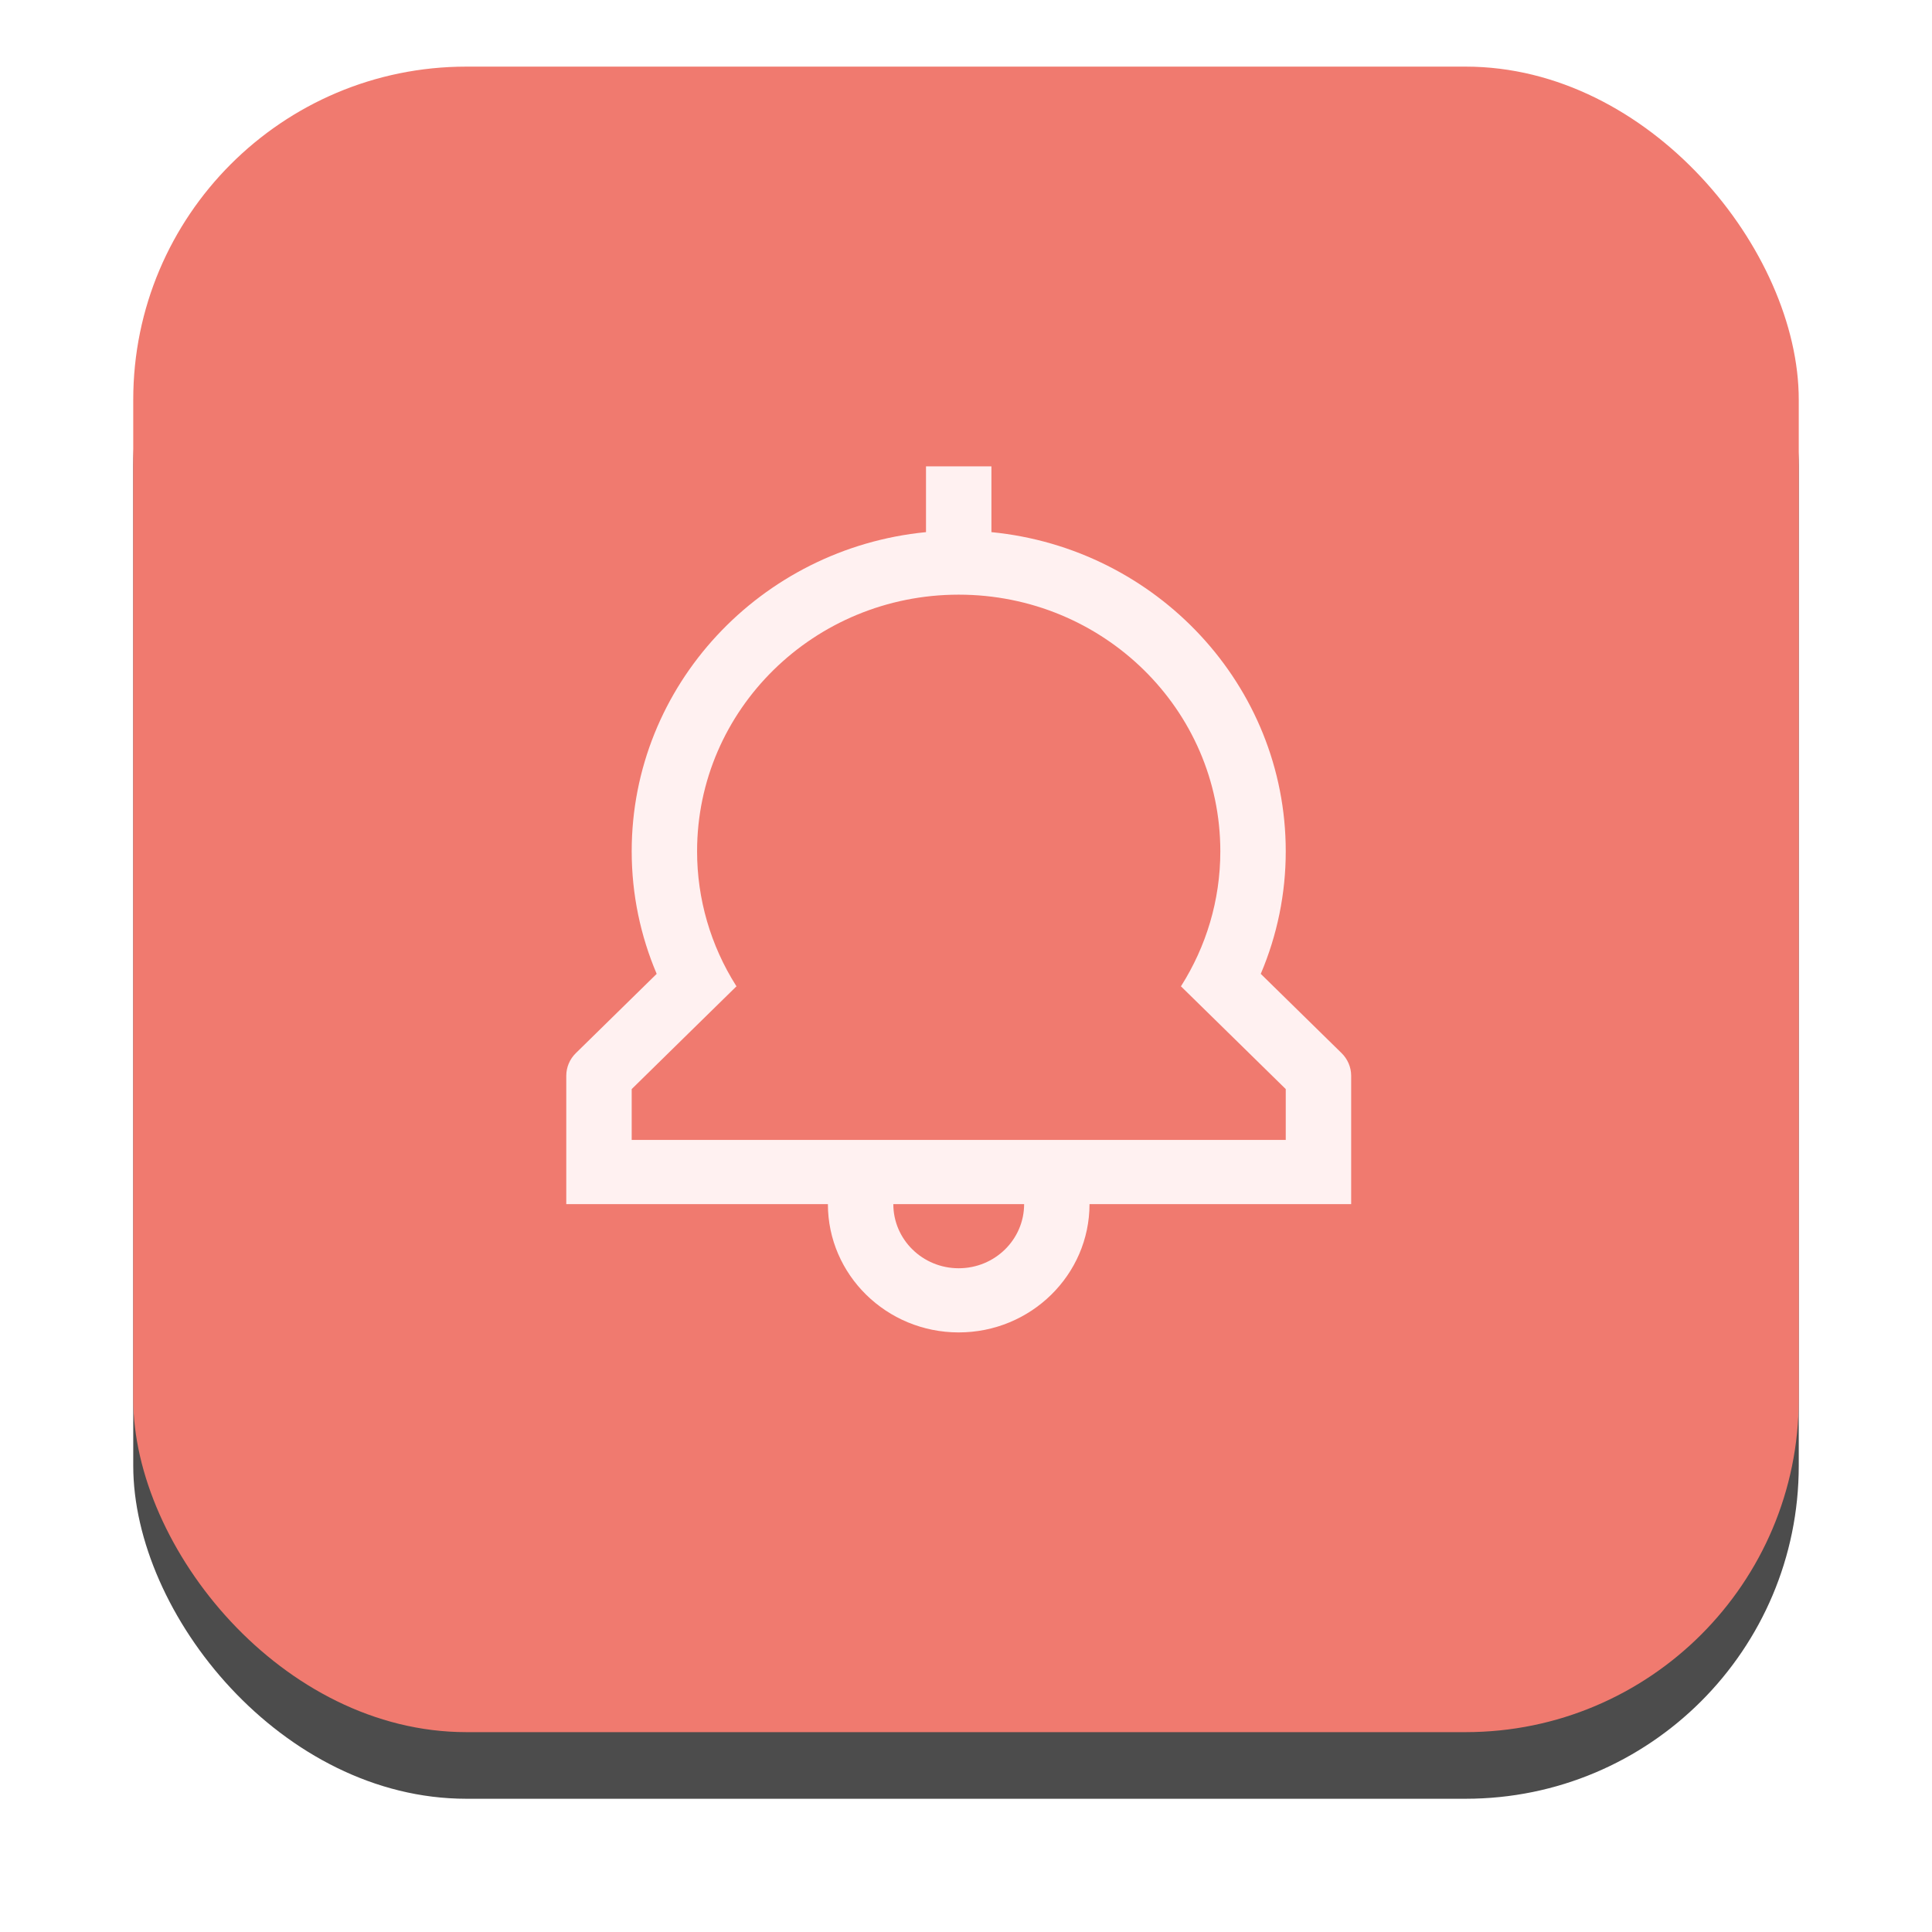 <?xml version="1.0" encoding="UTF-8"?>
<svg width="58px" height="58px" viewBox="0 0 58 58" version="1.1" xmlns="http://www.w3.org/2000/svg" xmlns:xlink="http://www.w3.org/1999/xlink">
    <!-- Generator: Sketch 60.1 (88133) - https://sketch.com -->
    <title>shanghu_home_icon3</title>
    <desc>Created with Sketch.</desc>
    <defs>
        <rect id="path-1" x="0" y="0" width="50" height="50" rx="10"></rect>
        <filter x="-14.0%" y="-10.0%" width="128.0%" height="128.0%" filterUnits="objectBoundingBox" id="filter-2">
            <feOffset dx="0" dy="2" in="SourceAlpha" result="shadowOffsetOuter1"></feOffset>
            <feGaussianBlur stdDeviation="2" in="shadowOffsetOuter1" result="shadowBlurOuter1"></feGaussianBlur>
            <feColorMatrix values="0 0 0 0 0.959   0 0 0 0 0.321   0 0 0 0 0.264  0 0 0 0.7 0" type="matrix" in="shadowBlurOuter1"></feColorMatrix>
        </filter>
    </defs>
    <g id="页面-1" stroke="none" stroke-width="1" fill="none" fill-rule="evenodd">
        <g id="商户后台首页2-无数据稿" transform="translate(-983, -501)">
            <g id="shanghu_home_icon3" transform="translate(987, 503)">
                <g id="矩形备份-9" opacity="0.7">
                    <use fill="black" fill-opacity="1" filter="url(#filter-2)" xlink:href="#path-1"></use>
                    <use fill="#EA4132" fill-rule="evenodd" xlink:href="#path-1"></use>
                </g>
                <g id="notification" transform="translate(13, 12)" fill="#FFF1F1" fill-rule="nonzero">
                    <path d="M1.964,20.222 L1.964,18.695 L3.693,16.998 L5.109,15.61 L5.112,15.607 L5.099,15.594 C4.332,14.382 3.926,12.983 3.927,11.556 C3.927,7.301 7.444,3.852 11.781,3.852 C16.119,3.852 19.635,7.301 19.635,11.556 C19.635,13.039 19.204,14.42 18.463,15.594 L18.45,15.607 L18.453,15.61 L19.869,16.998 L21.599,18.695 L21.599,20.222 L1.964,20.222 Z M11.781,24.074 C10.697,24.074 9.818,23.212 9.818,22.148 L13.745,22.148 C13.745,23.212 12.866,24.074 11.781,24.074 Z M23.275,17.615 L20.849,15.236 C21.345,14.07 21.6,12.819 21.599,11.556 C21.599,6.57 17.717,2.459 12.763,1.975 L12.763,0 L10.799,0 L10.799,1.975 C5.845,2.459 1.964,6.57 1.964,11.556 C1.964,12.859 2.232,14.102 2.714,15.236 L0.288,17.615 C0.103,17.795 -5.32907052e-15,18.041 -5.32907052e-15,18.296 L-5.32907052e-15,22.148 L7.854,22.148 C7.854,24.272 9.615,26 11.781,26 C13.947,26 15.708,24.272 15.708,22.148 L23.563,22.148 L23.563,18.296 C23.563,18.031 23.453,17.79 23.275,17.615 Z" id="形状"></path>
                </g>
            </g>
        </g>
    </g>
</svg>